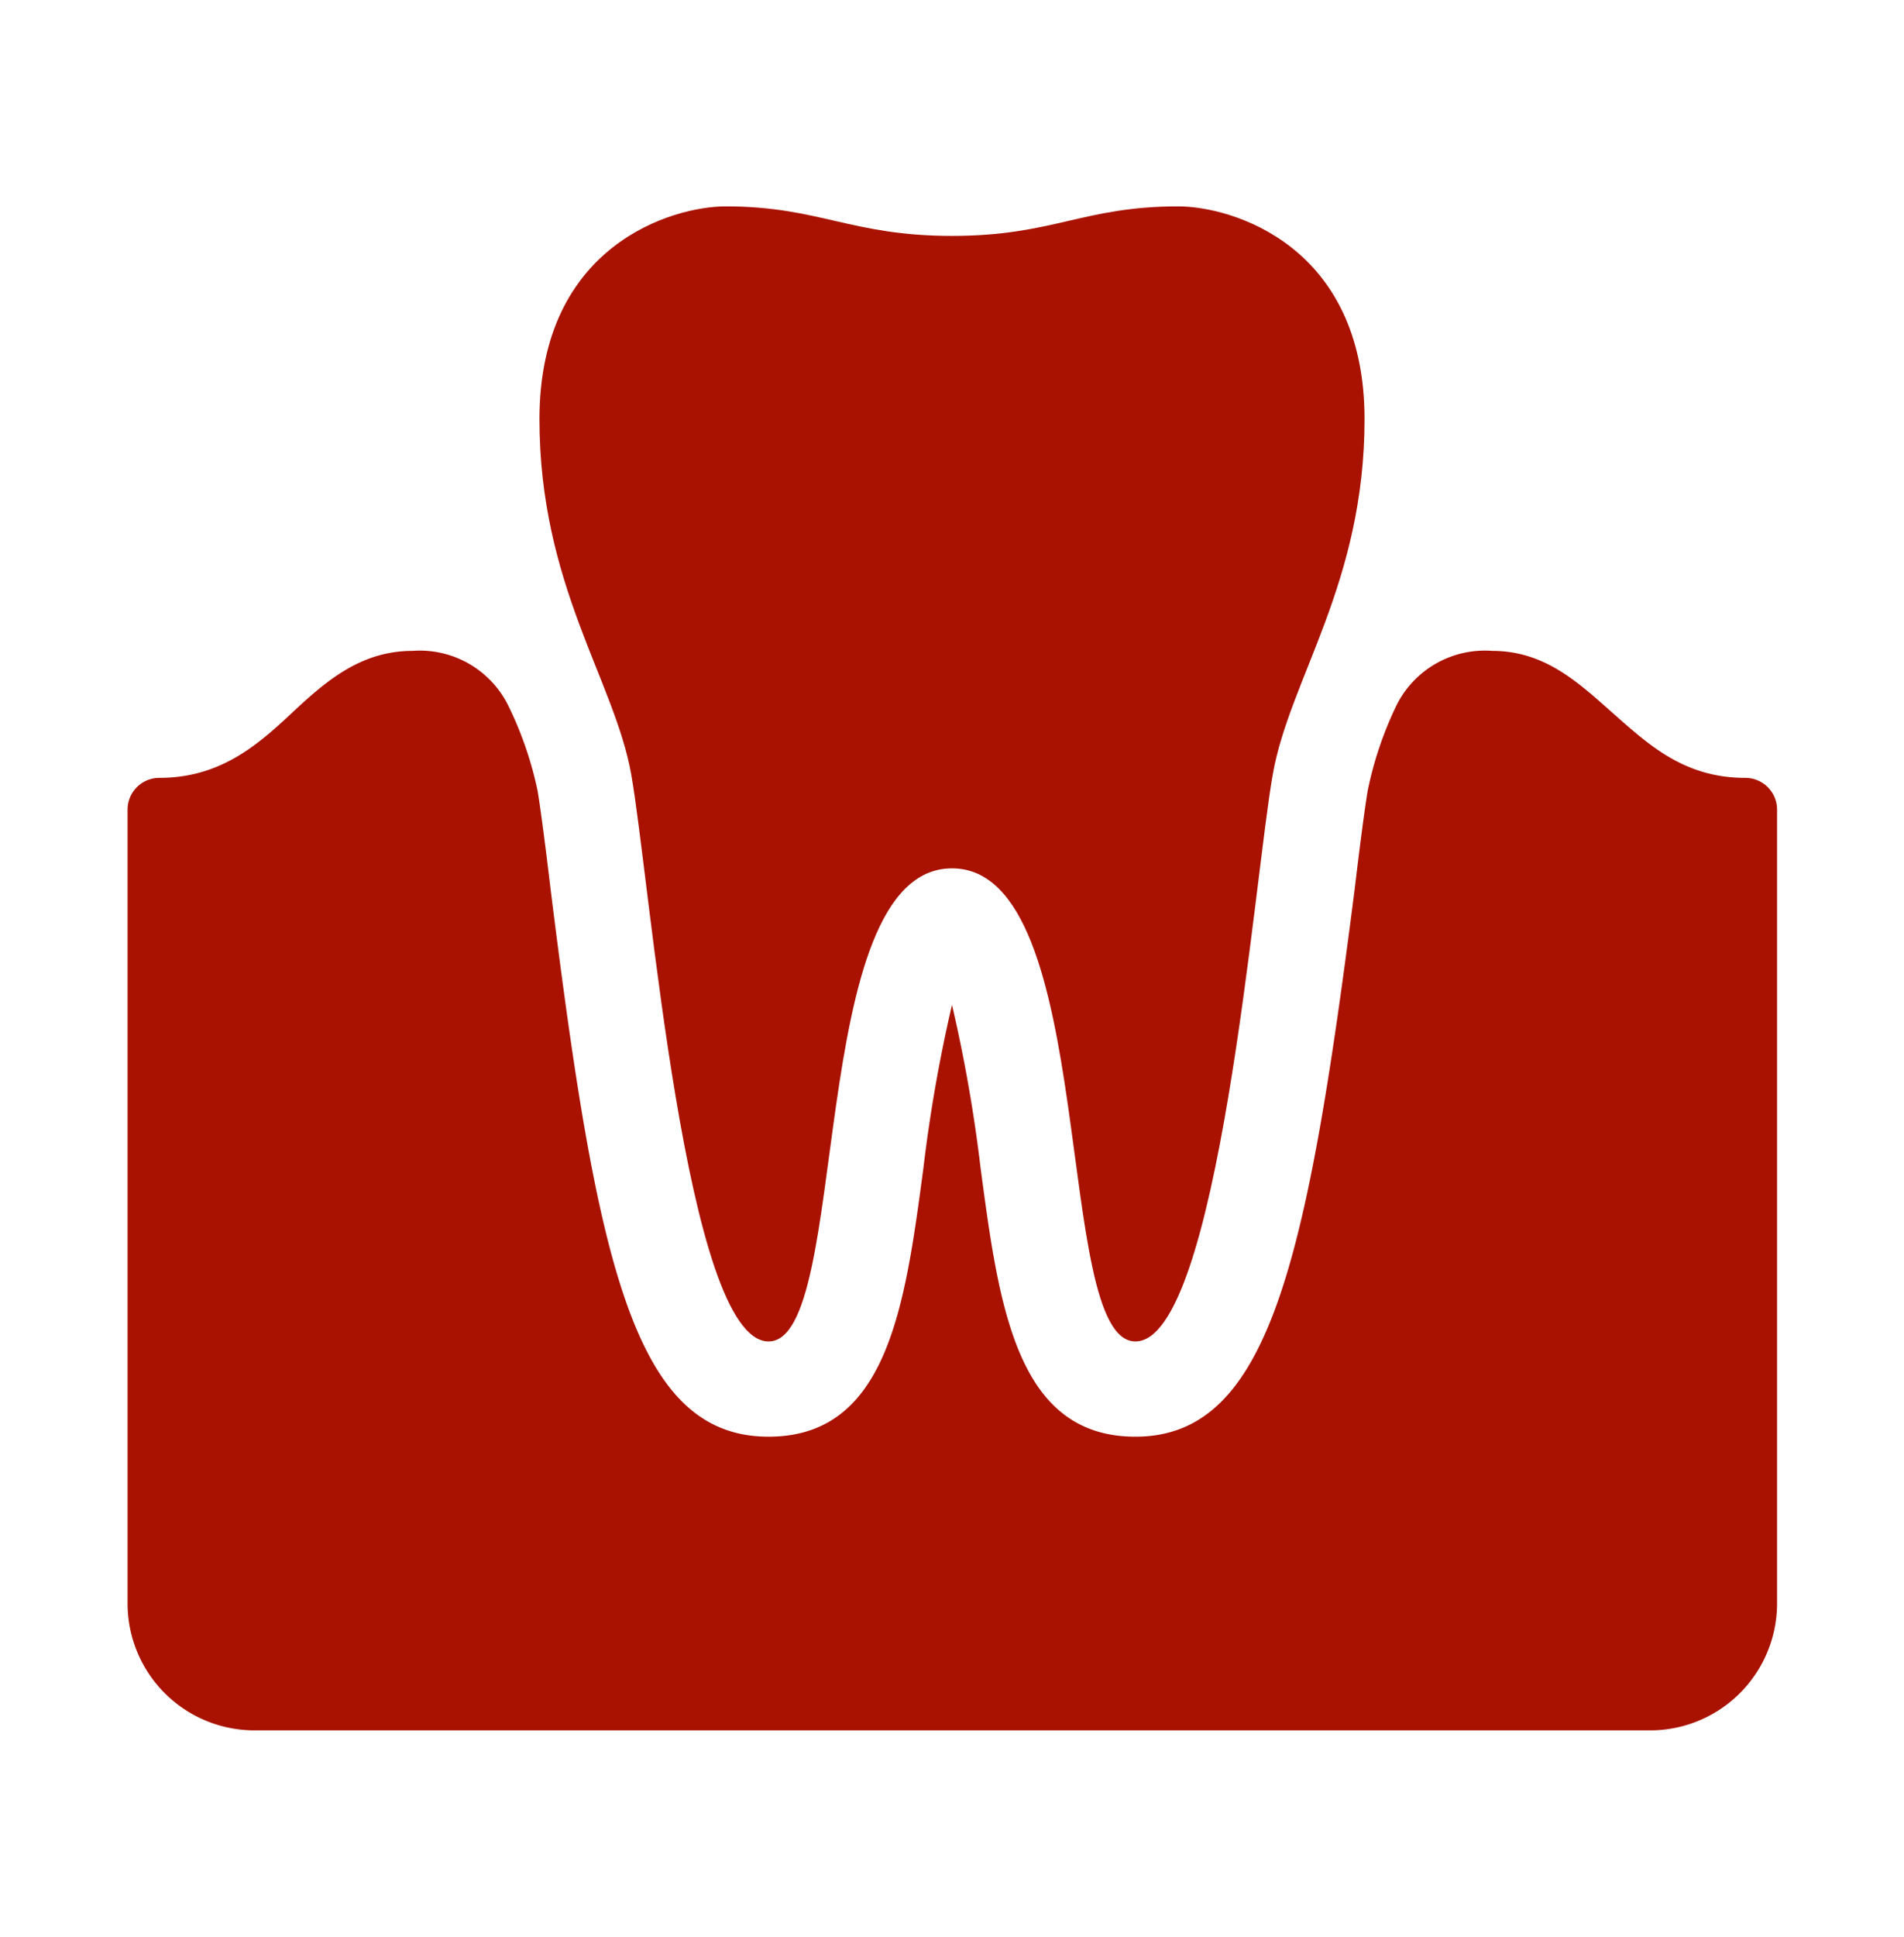 <svg id="Layer_1" data-name="Layer 1" xmlns="http://www.w3.org/2000/svg" viewBox="0 0 60 61"><defs><style>.cls-1{fill:#a91200;}</style></defs><title>berlin-08</title><path class="cls-1" d="M52,54.5a4,4,0,0,0,4-4v-25a1,1,0,0,0-1-1c-1.89,0-3-1-4.13-2s-2.18-2-3.85-2a3.11,3.11,0,0,0-3,1.69,11.4,11.4,0,0,0-.92,2.71c-.1.6-.25,1.76-.41,3.1C41.19,39.73,40,45.25,35.78,45.25c-3.75,0-4.3-4.11-4.88-8.47a47.18,47.18,0,0,0-.9-5.13,47.18,47.18,0,0,0-.9,5.13c-.58,4.36-1.13,8.47-4.88,8.47-4.26,0-5.41-5.52-6.87-17.25-.16-1.34-.31-2.5-.41-3.1A11.4,11.4,0,0,0,16,22.19a3.11,3.11,0,0,0-3-1.69c-1.67,0-2.78,1-3.85,2s-2.24,2-4.13,2a1,1,0,0,0-1,1v25a4,4,0,0,0,4,4Z"/><path class="cls-1" d="M30,27.35c4.65,0,3.16,14.9,5.78,14.9s3.74-14.57,4.33-17.87c.53-3,2.89-6,2.89-11.18,0-5.49-4.2-6.7-5.87-6.7-3,0-3.94.93-7.13.93s-4.18-.93-7.13-.93C21.2,6.5,17,7.71,17,13.2c0,5.22,2.36,8.22,2.89,11.18.59,3.3,1.71,17.87,4.33,17.87S25.35,27.35,30,27.35Z"/></svg>